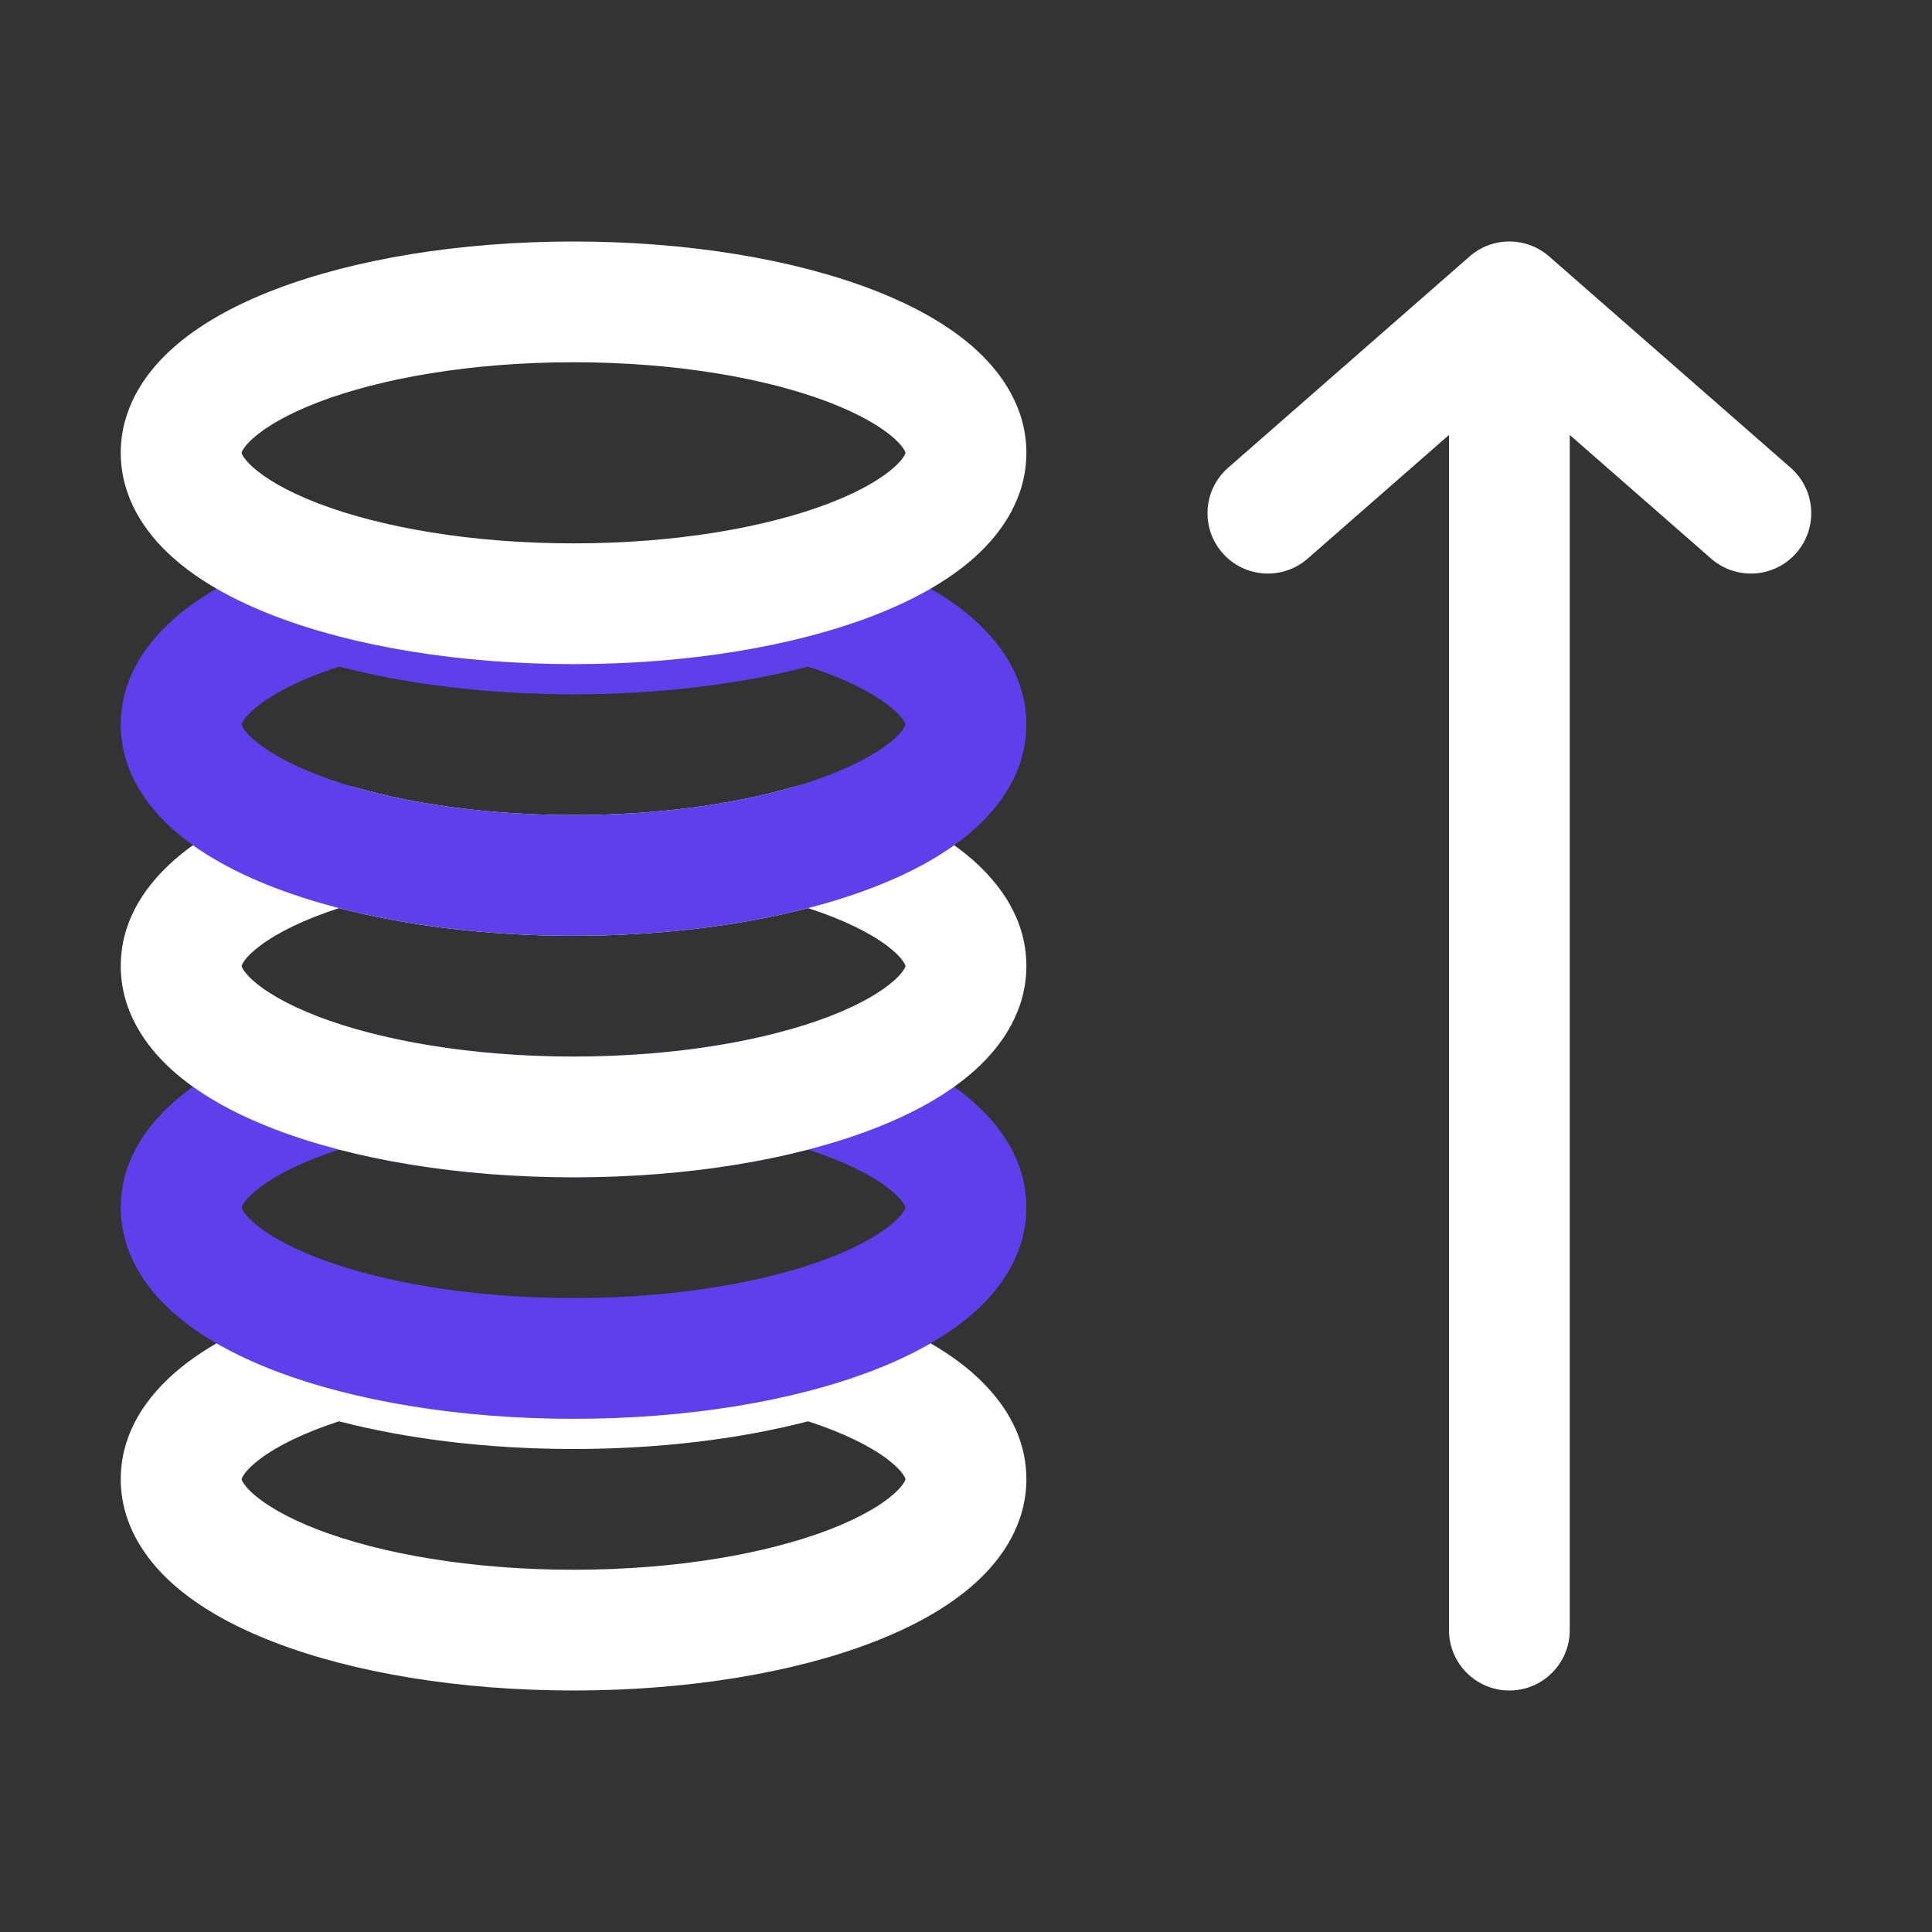<svg width="48" height="48" viewBox="0 0 48 48" fill="none" xmlns="http://www.w3.org/2000/svg">
    <rect x="0" y="0" width="48" height="48" fill="#333333" stroke="none"/>
    <path fill-rule="evenodd" clip-rule="evenodd" d="M7.983 32.309C8.255 32.23 8.543 32.23 8.815 32.309C10.29 32.735 12.173 33 14.25 33C16.327 33 18.21 32.735 19.684 32.309C19.957 32.23 20.245 32.23 20.517 32.309C21.801 32.68 22.964 33.188 23.841 33.848C24.696 34.493 25.5 35.462 25.5 36.75C25.5 37.836 24.922 38.702 24.243 39.319C23.564 39.937 22.666 40.424 21.683 40.802C19.707 41.562 17.078 42 14.25 42C11.422 42 8.793 41.562 6.817 40.802C5.834 40.424 4.936 39.937 4.257 39.319C3.578 38.702 3 37.836 3 36.75C3 35.462 3.804 34.493 4.659 33.848C5.536 33.188 6.699 32.68 7.983 32.309ZM6.002 36.751C6.012 36.788 6.062 36.906 6.275 37.1C6.583 37.38 7.113 37.701 7.894 38.002C9.447 38.599 11.694 39 14.25 39C16.806 39 19.053 38.599 20.606 38.002C21.387 37.701 21.917 37.38 22.225 37.1C22.438 36.906 22.488 36.788 22.498 36.751C22.487 36.709 22.416 36.531 22.036 36.245C21.615 35.928 20.96 35.599 20.078 35.312C18.381 35.752 16.377 36 14.25 36C12.123 36 10.119 35.752 8.422 35.312C7.54 35.599 6.885 35.928 6.464 36.245C6.084 36.531 6.013 36.709 6.002 36.751ZM22.501 36.739C22.501 36.739 22.501 36.741 22.5 36.745C22.5 36.741 22.501 36.739 22.501 36.739ZM6 36.745C5.999 36.741 5.999 36.739 5.999 36.739C5.999 36.739 6 36.741 6 36.745Z" fill="white"/>
    <path fill-rule="evenodd" clip-rule="evenodd" d="M7.983 25.559C8.255 25.48 8.543 25.48 8.815 25.559C10.29 25.985 12.173 26.25 14.25 26.25C16.327 26.25 18.21 25.985 19.684 25.559C19.957 25.48 20.245 25.48 20.517 25.559C21.801 25.93 22.964 26.438 23.841 27.098C24.696 27.743 25.5 28.712 25.5 30C25.5 31.086 24.922 31.952 24.243 32.569C23.564 33.187 22.666 33.674 21.683 34.052C19.707 34.812 17.078 35.25 14.25 35.25C11.422 35.25 8.793 34.812 6.817 34.052C5.834 33.674 4.936 33.187 4.257 32.569C3.578 31.952 3 31.086 3 30C3 28.712 3.804 27.743 4.659 27.098C5.536 26.438 6.699 25.93 7.983 25.559ZM6.002 30.001C6.012 30.038 6.062 30.155 6.275 30.35C6.583 30.63 7.113 30.951 7.894 31.252C9.447 31.849 11.694 32.25 14.25 32.25C16.806 32.25 19.053 31.849 20.606 31.252C21.387 30.951 21.917 30.63 22.225 30.35C22.438 30.155 22.488 30.038 22.498 30.001C22.487 29.959 22.416 29.781 22.036 29.495C21.615 29.178 20.96 28.849 20.078 28.562C18.381 29.002 16.377 29.25 14.25 29.25C12.123 29.25 10.119 29.002 8.422 28.562C7.54 28.849 6.885 29.178 6.464 29.495C6.084 29.781 6.013 29.959 6.002 30.001ZM22.501 29.989C22.501 29.989 22.501 29.991 22.5 29.995C22.5 29.991 22.501 29.989 22.501 29.989ZM6 29.995C5.999 29.991 5.999 29.989 5.999 29.989C5.999 29.989 6 29.991 6 29.995Z" fill="#5E3FEB"/>
    <path fill-rule="evenodd" clip-rule="evenodd" d="M7.983 19.559C8.255 19.48 8.543 19.48 8.815 19.559C10.29 19.985 12.173 20.25 14.25 20.25C16.327 20.25 18.21 19.985 19.684 19.559C19.957 19.48 20.245 19.48 20.517 19.559C21.801 19.93 22.964 20.438 23.841 21.098C24.696 21.743 25.5 22.712 25.5 24C25.5 25.086 24.922 25.952 24.243 26.569C23.564 27.187 22.666 27.674 21.683 28.052C19.707 28.812 17.078 29.25 14.25 29.25C11.422 29.25 8.793 28.812 6.817 28.052C5.834 27.674 4.936 27.187 4.257 26.569C3.578 25.952 3 25.086 3 24C3 22.712 3.804 21.743 4.659 21.098C5.536 20.438 6.699 19.93 7.983 19.559ZM6.002 24.001C6.012 24.038 6.062 24.155 6.275 24.35C6.583 24.63 7.113 24.951 7.894 25.252C9.447 25.849 11.694 26.25 14.25 26.25C16.806 26.25 19.053 25.849 20.606 25.252C21.387 24.951 21.917 24.63 22.225 24.35C22.438 24.155 22.488 24.038 22.498 24.001C22.487 23.959 22.416 23.781 22.036 23.495C21.615 23.178 20.96 22.849 20.078 22.562C18.381 23.002 16.377 23.25 14.25 23.25C12.123 23.25 10.119 23.002 8.422 22.562C7.54 22.849 6.885 23.178 6.464 23.495C6.084 23.781 6.013 23.959 6.002 24.001ZM22.501 23.989C22.501 23.989 22.501 23.991 22.5 23.995C22.5 23.991 22.501 23.989 22.501 23.989ZM6 23.995C5.999 23.991 5.999 23.989 5.999 23.989C5.999 23.989 6 23.991 6 23.995Z" fill="white"/>
    <path fill-rule="evenodd" clip-rule="evenodd" d="M7.983 13.559C8.255 13.48 8.543 13.48 8.815 13.559C10.29 13.985 12.173 14.25 14.25 14.25C16.327 14.25 18.21 13.985 19.684 13.559C19.957 13.48 20.245 13.48 20.517 13.559C21.801 13.93 22.964 14.438 23.841 15.098C24.696 15.743 25.5 16.712 25.5 18C25.5 19.086 24.922 19.952 24.243 20.569C23.564 21.187 22.666 21.674 21.683 22.052C19.707 22.812 17.078 23.25 14.25 23.25C11.422 23.25 8.793 22.812 6.817 22.052C5.834 21.674 4.936 21.187 4.257 20.569C3.578 19.952 3 19.086 3 18C3 16.712 3.804 15.743 4.659 15.098C5.536 14.438 6.699 13.93 7.983 13.559ZM6.002 18.001C6.012 18.038 6.062 18.155 6.275 18.35C6.583 18.63 7.113 18.951 7.894 19.252C9.447 19.849 11.694 20.25 14.25 20.25C16.806 20.25 19.053 19.849 20.606 19.252C21.387 18.951 21.917 18.63 22.225 18.35C22.438 18.155 22.488 18.038 22.498 18.001C22.487 17.959 22.416 17.781 22.036 17.495C21.615 17.178 20.96 16.849 20.078 16.562C18.381 17.002 16.377 17.25 14.25 17.25C12.123 17.25 10.119 17.002 8.422 16.562C7.54 16.849 6.885 17.178 6.464 17.495C6.084 17.781 6.013 17.959 6.002 18.001ZM22.501 17.989C22.501 17.989 22.501 17.991 22.5 17.995C22.5 17.991 22.501 17.989 22.501 17.989ZM6 17.995C5.999 17.991 5.999 17.989 5.999 17.989C5.999 17.989 6 17.991 6 17.995Z" fill="#5E3FEB"/>
    <path fill-rule="evenodd" clip-rule="evenodd" d="M5.999 11.261C5.999 11.261 5.999 11.259 6 11.255C6 11.259 5.999 11.261 5.999 11.261ZM6.001 11.25C6.011 11.215 6.059 11.097 6.275 10.9C6.583 10.62 7.113 10.299 7.894 9.998C9.447 9.401 11.694 9 14.25 9C16.806 9 19.053 9.401 20.606 9.998C21.387 10.299 21.917 10.62 22.225 10.9C22.441 11.097 22.489 11.215 22.499 11.25C22.489 11.285 22.441 11.403 22.225 11.6C21.917 11.88 21.387 12.201 20.606 12.502C19.053 13.099 16.806 13.5 14.25 13.5C11.694 13.5 9.447 13.099 7.894 12.502C7.113 12.201 6.583 11.88 6.275 11.6C6.059 11.403 6.011 11.285 6.001 11.25ZM22.501 11.261C22.501 11.261 22.5 11.259 22.5 11.255C22.501 11.259 22.501 11.261 22.501 11.261ZM22.5 11.245C22.5 11.241 22.501 11.239 22.501 11.239C22.501 11.239 22.501 11.241 22.5 11.245ZM6 11.245C5.999 11.241 5.999 11.239 5.999 11.239C5.999 11.239 6 11.241 6 11.245ZM6.817 7.198C8.793 6.438 11.422 6 14.25 6C17.078 6 19.707 6.438 21.683 7.198C22.666 7.576 23.564 8.063 24.243 8.681C24.922 9.298 25.5 10.164 25.5 11.25C25.5 12.336 24.922 13.202 24.243 13.819C23.564 14.437 22.666 14.924 21.683 15.302C19.707 16.062 17.078 16.5 14.25 16.5C11.422 16.5 8.793 16.062 6.817 15.302C5.834 14.924 4.936 14.437 4.257 13.819C3.578 13.202 3 12.336 3 11.25C3 10.164 3.578 9.298 4.257 8.681C4.936 8.063 5.834 7.576 6.817 7.198Z" fill="white"/>
    <path fill-rule="evenodd" clip-rule="evenodd" d="M36.512 6.371C37.078 5.876 37.922 5.876 38.488 6.371L44.488 11.621C45.111 12.167 45.174 13.114 44.629 13.738C44.083 14.361 43.136 14.424 42.512 13.879L39 10.806V40.5C39 41.328 38.328 42 37.5 42C36.672 42 36 41.328 36 40.5V10.806L32.488 13.879C31.864 14.424 30.917 14.361 30.371 13.738C29.826 13.114 29.889 12.167 30.512 11.621L36.512 6.371Z" fill="white"/>
</svg>

